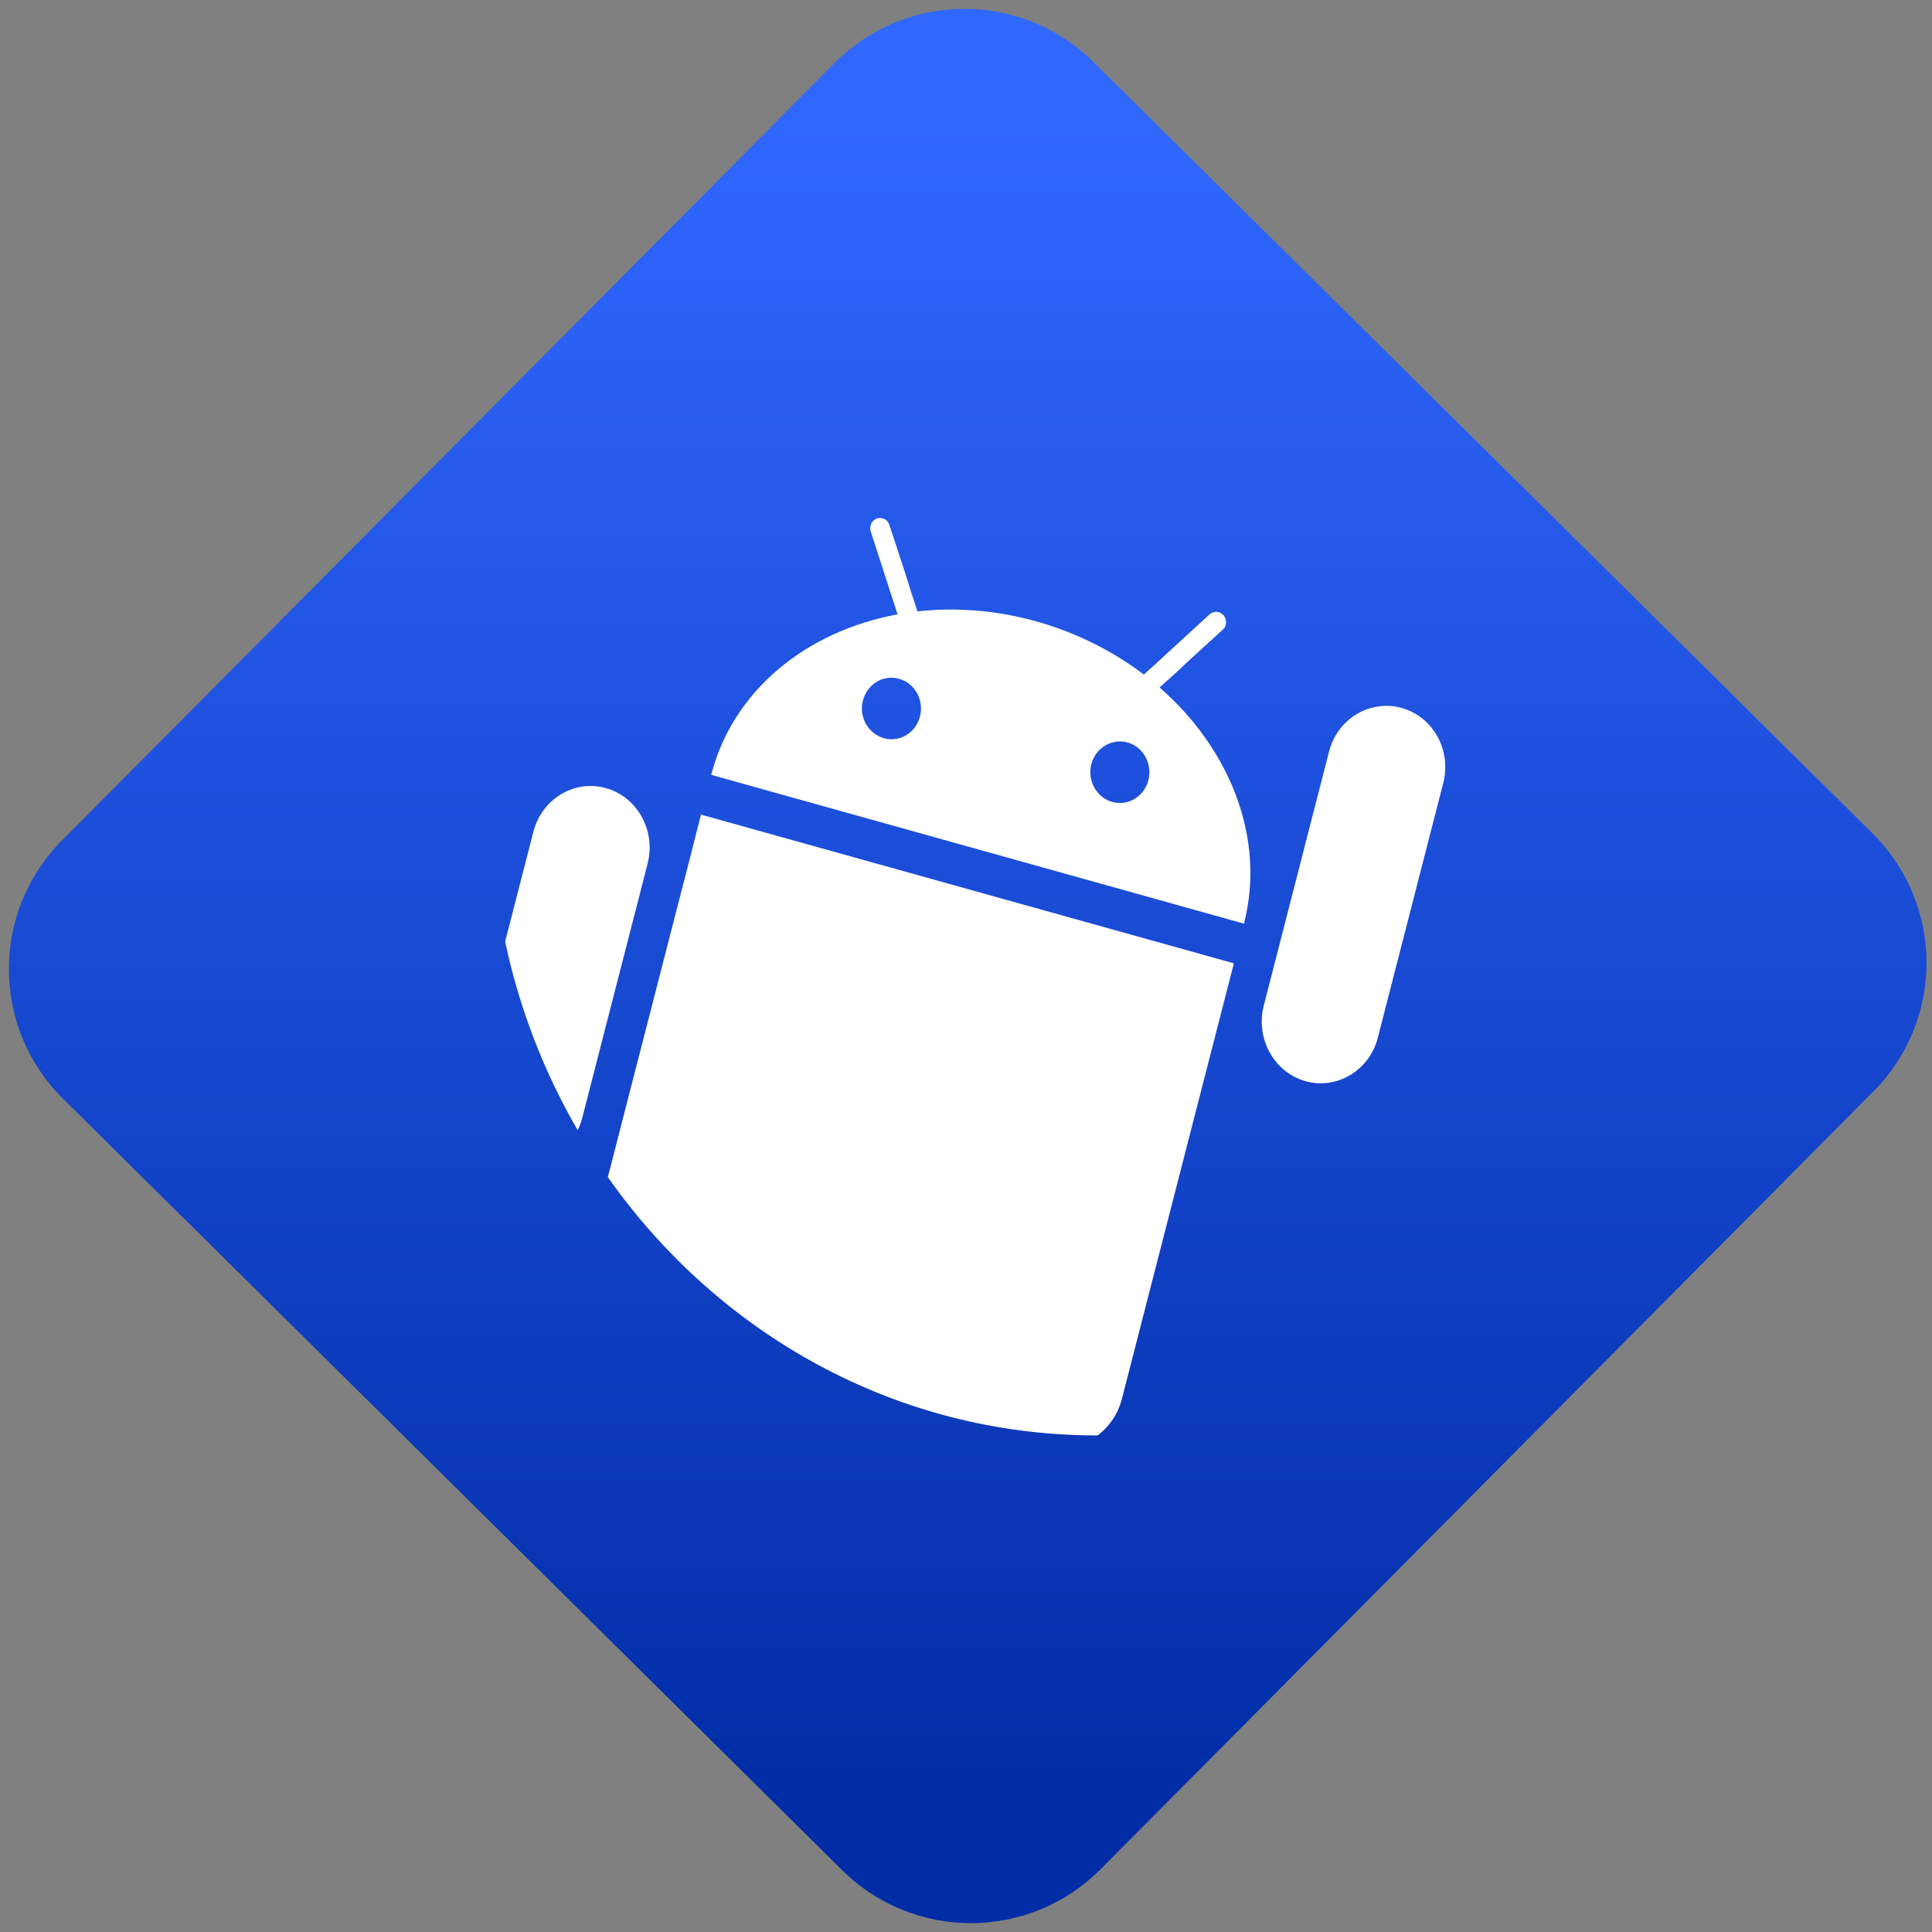 <svg width="64" height="64" viewBox="0 0 64 64" version="1.1"><rect x="0" y="0" width="64" height="64" fill="#808080" stroke="none"/><defs><linearGradient id="linear-pattern-0" gradientUnits="userSpaceOnUse" x1="0" y1="0" x2="0" y2="1" gradientTransform="matrix(60, 0, 0, 56, 0, 4)"><stop offset="0" stop-color="#3067ff" stop-opacity="1"/><stop offset="1" stop-color="#002ca6" stop-opacity="1"/></linearGradient></defs><path fill="url(#linear-pattern-0)" fill-opacity="1" d="M 36.219 2.051 L 62.027 27.605 C 64.402 29.957 64.418 33.785 62.059 36.156 L 36.461 61.918 C 34.105 64.289 30.27 64.305 27.895 61.949 L 2.086 36.395 C -0.289 34.043 -0.305 30.215 2.051 27.844 L 27.652 2.082 C 30.008 -0.289 33.844 -0.305 36.219 2.051 Z M 36.219 2.051 " /><g transform="matrix(1.008,0,0,1.003,16.221,16.077)"><path fill-rule="nonzero" fill="rgb(100%, 100%, 100%)" fill-opacity="1" d="M 12.82 1.078 C 12.789 1.078 12.758 1.086 12.727 1.094 C 12.555 1.156 12.469 1.352 12.523 1.523 L 12.988 2.969 L 13.195 3.609 L 13.406 4.262 C 10.422 4.812 8 6.758 7.281 9.562 L 24.789 14.477 C 25.508 11.672 24.34 8.715 22.016 6.676 L 22.512 6.227 L 22.996 5.773 L 24.094 4.766 C 24.227 4.648 24.234 4.438 24.121 4.293 C 24 4.156 23.797 4.137 23.664 4.258 L 22.492 5.336 L 22 5.793 L 21.5 6.25 C 20.484 5.477 19.289 4.867 17.961 4.492 C 16.633 4.121 15.305 4.023 14.059 4.164 L 13.844 3.508 L 13.641 2.852 L 13.137 1.312 C 13.102 1.199 13.016 1.117 12.914 1.09 C 12.887 1.086 12.855 1.078 12.82 1.078 M 13.164 6.355 C 13.262 6.352 13.359 6.359 13.453 6.391 C 13.973 6.531 14.281 7.094 14.141 7.633 C 14.004 8.18 13.469 8.496 12.953 8.352 C 12.438 8.203 12.125 7.648 12.266 7.109 C 12.379 6.668 12.754 6.367 13.164 6.355 M 29.387 7.285 C 28.562 7.32 27.812 7.906 27.586 8.789 L 25.438 17.188 C 25.164 18.273 25.777 19.387 26.812 19.68 C 27.844 19.969 28.914 19.324 29.188 18.242 L 31.336 9.84 C 31.617 8.754 31.008 7.641 29.969 7.352 C 29.773 7.297 29.578 7.273 29.391 7.285 M 20.672 8.461 C 20.766 8.457 20.867 8.465 20.965 8.492 C 21.48 8.637 21.785 9.199 21.648 9.742 C 21.508 10.281 20.977 10.602 20.461 10.457 C 19.945 10.312 19.633 9.754 19.773 9.211 C 19.883 8.773 20.258 8.477 20.672 8.461 M 3.242 9.93 C 2.414 9.965 1.664 10.555 1.438 11.438 L 0.508 15.07 C 0.98 17.305 1.797 19.398 2.891 21.297 C 2.953 21.172 3.008 21.035 3.043 20.891 L 5.191 12.492 C 5.469 11.406 4.852 10.289 3.82 10 C 3.625 9.945 3.43 9.922 3.242 9.93 M 6.945 10.875 L 6.531 12.512 L 6.188 13.844 L 3.883 22.848 C 7.508 28.023 13.355 31.379 19.953 31.379 L 19.98 31.379 C 20.352 31.098 20.641 30.688 20.773 30.188 L 23.699 18.75 L 24.039 17.422 L 24.457 15.789 L 24.324 15.75 L 7.082 10.914 L 6.945 10.875 "/></g></svg>
